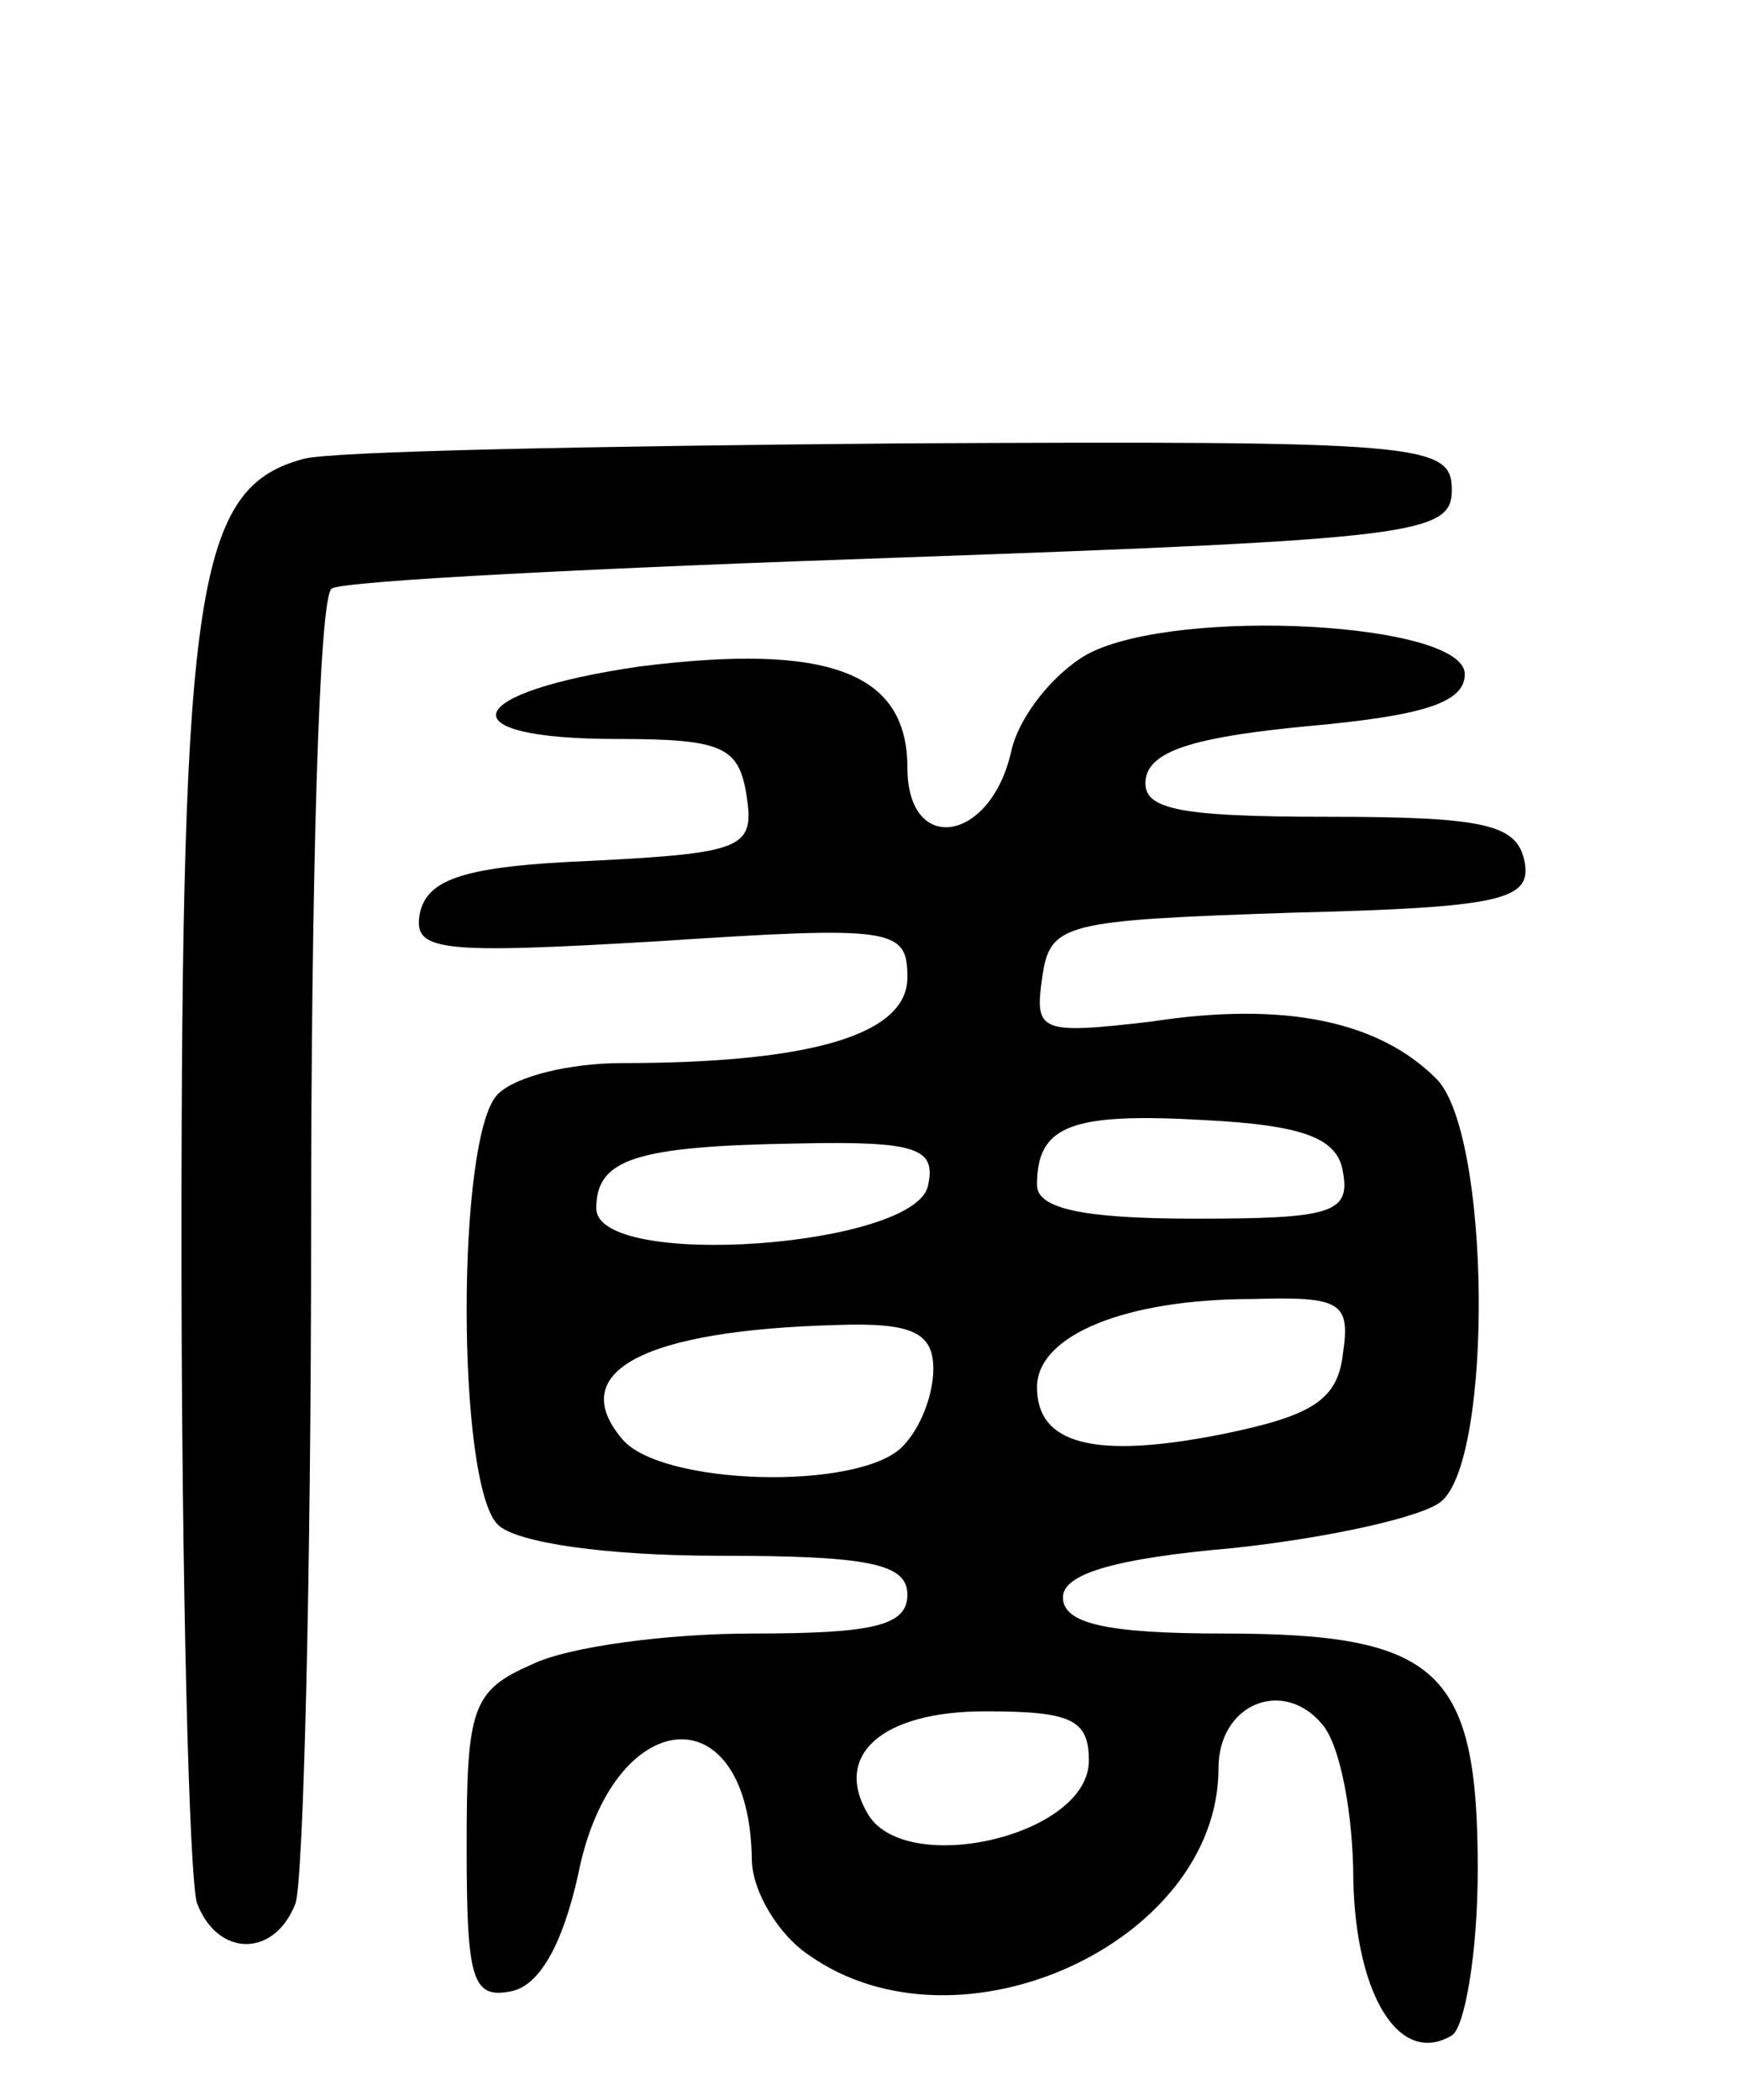 <svg version="1.0" xmlns="http://www.w3.org/2000/svg"
 width="67pt" height="81pt" viewBox="0 0 67 81"
 preserveAspectRatio="xMidYMid meet">
<g transform="translate(0,81) scale(0.1,-0.1)"
fill="#000000" stroke="none">
<path d="M117 633 c-41 -11 -47 -49 -47 -302 0 -132 3 -246 6 -255 8 -21 30
-21 38 0 3 9 6 125 6 259 0 134 3 246 8 248 4 3 103 8 220 12 198 7 212 9 212
26 0 18 -11 19 -212 18 -117 -1 -221 -3 -231 -6z"/>
<path d="M420 558 c-13 -7 -27 -24 -30 -38 -8 -35 -40 -40 -40 -6 0 37 -31 48
-103 39 -69 -10 -76 -28 -9 -28 41 0 47 -3 50 -22 3 -20 -1 -22 -60 -25 -49
-2 -63 -7 -66 -20 -3 -15 7 -16 92 -11 91 6 96 5 96 -14 0 -22 -37 -33 -110
-33 -20 0 -41 -5 -48 -12 -16 -16 -16 -150 0 -166 7 -7 42 -12 85 -12 58 0 73
-3 73 -15 0 -12 -13 -15 -60 -15 -32 0 -71 -5 -85 -12 -23 -10 -25 -17 -25
-70 0 -51 2 -59 17 -56 11 2 20 18 26 45 13 66 66 71 67 6 0 -12 10 -29 22
-37 58 -41 158 5 158 72 0 25 25 35 40 17 7 -8 12 -35 12 -60 1 -45 18 -72 38
-60 5 3 10 32 10 64 0 77 -15 91 -98 91 -46 0 -62 4 -62 14 0 9 20 15 66 19
37 4 73 12 80 18 20 17 19 142 -2 163 -22 22 -58 30 -110 22 -43 -5 -45 -4
-42 17 3 21 8 22 96 25 82 2 93 5 90 20 -3 14 -15 17 -76 17 -59 0 -72 3 -70
15 2 11 21 16 63 20 44 4 60 9 60 20 0 20 -110 26 -145 8z m98 -200 c3 -16 -5
-18 -57 -18 -44 0 -61 4 -61 13 0 23 13 28 65 25 38 -2 51 -7 53 -20z m-160
-5 c-4 -24 -128 -33 -128 -9 0 19 15 24 78 25 46 1 53 -2 50 -16z m160 -65
c-2 -18 -12 -24 -46 -31 -50 -10 -72 -4 -72 18 0 20 34 34 83 34 34 1 38 -1
35 -21z m-158 -6 c0 -10 -5 -23 -12 -30 -17 -17 -93 -15 -108 3 -22 26 8 42
83 44 29 1 37 -3 37 -17z m60 -151 c0 -29 -70 -45 -85 -21 -14 23 5 40 45 40
33 0 40 -3 40 -19z"/>
</g>
</svg>
